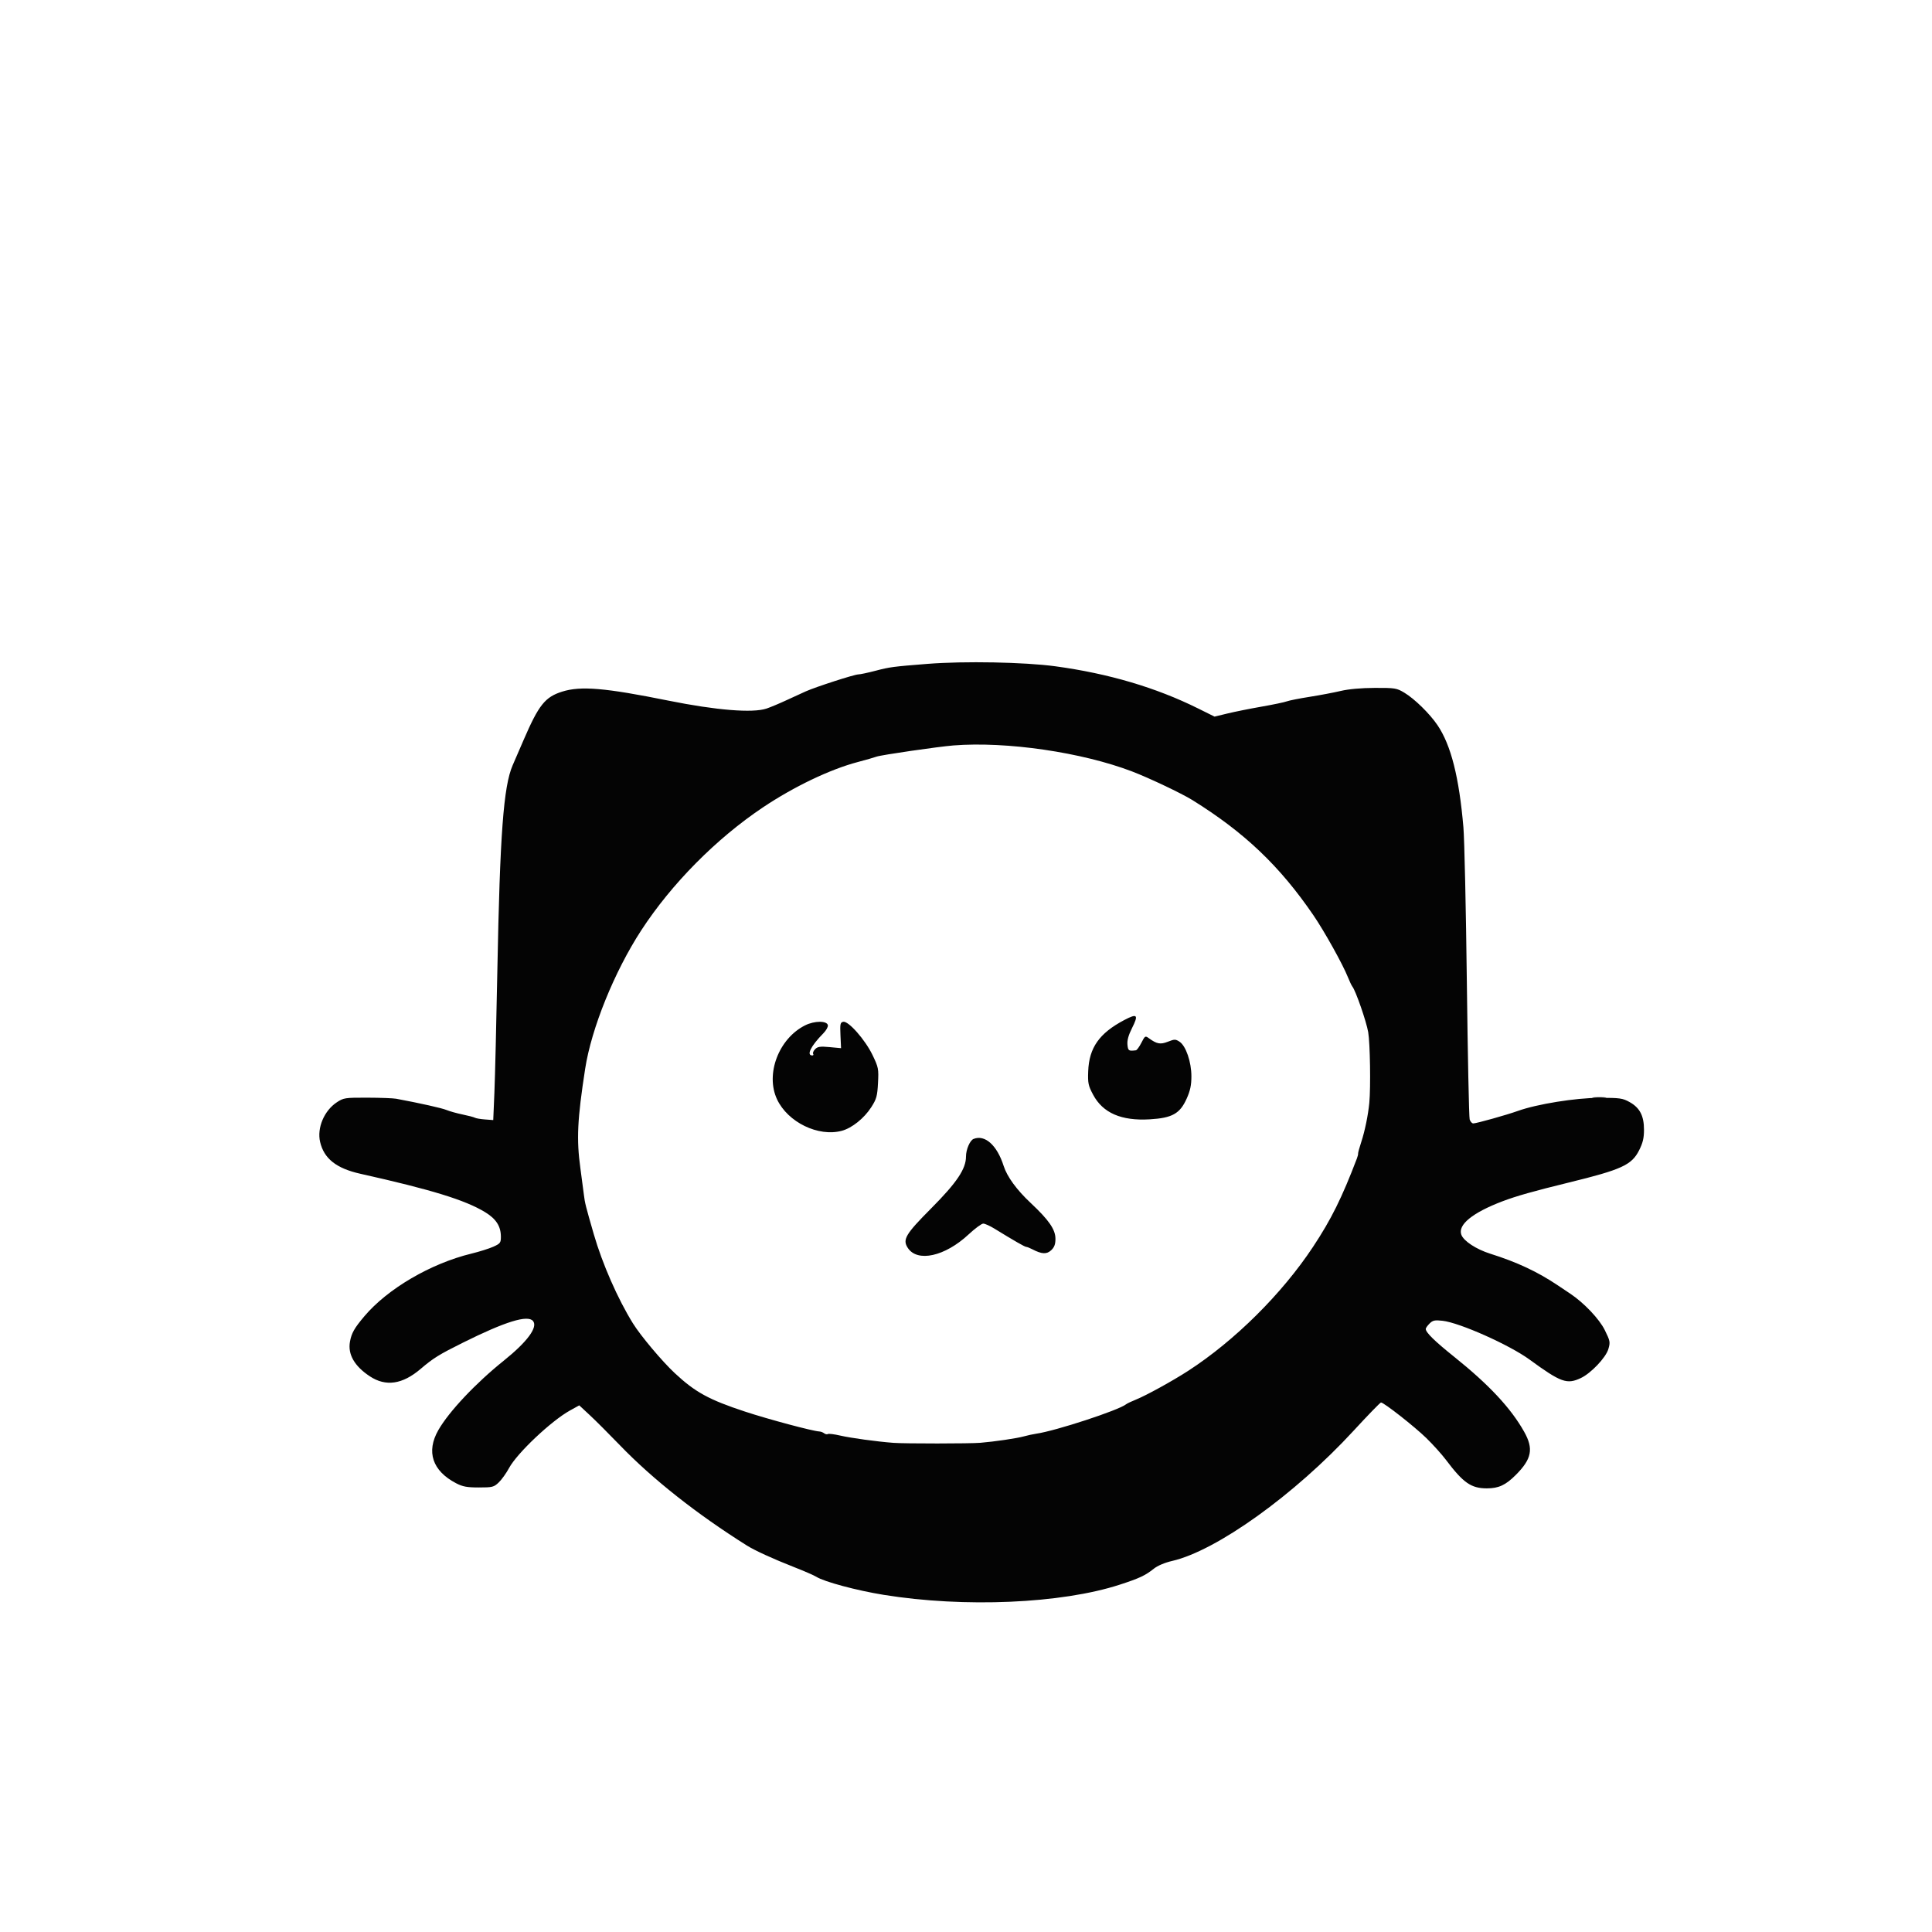 <svg xmlns="http://www.w3.org/2000/svg" width="1080" height="1080" viewBox="0 0 1080 1080" version="1.1"><path d="M 890.750 613.723 C 892.538 613.945, 895.462 613.945, 897.250 613.723 C 899.038 613.502, 897.575 613.320, 894 613.320 C 890.425 613.320, 888.962 613.502, 890.750 613.723" stroke="none" fill="#1c1c1c" fill-rule="evenodd"/><path d="M 518.500 371.105 C 499.194 372.634, 497.378 372.874, 489.532 374.928 C 485.182 376.068, 480.803 377, 479.801 377 C 477.649 377, 456.149 383.939, 450.453 386.471 C 448.279 387.438, 443.350 389.695, 439.500 391.486 C 435.650 393.278, 430.700 395.350, 428.500 396.090 C 420.746 398.698, 400.304 397.039, 373.500 391.627 C 338.217 384.502, 324.639 383.355, 314.254 386.621 C 304.716 389.621, 301.181 394.043, 292.766 413.500 C 290.863 417.900, 288.079 424.330, 286.579 427.789 C 281.461 439.595, 279.468 466.316, 278.024 542.500 C 277.471 571.650, 276.728 602.392, 276.372 610.814 L 275.726 626.129 271.113 625.780 C 268.576 625.588, 266.050 625.159, 265.500 624.827 C 264.950 624.494, 261.870 623.681, 258.655 623.021 C 255.441 622.360, 251.391 621.232, 249.655 620.514 C 247.023 619.426, 235.027 616.738, 221.500 614.207 C 219.850 613.898, 212.593 613.628, 205.374 613.608 C 192.836 613.572, 192.069 613.689, 188.265 616.206 C 181.200 620.881, 177.129 630.527, 178.935 638.316 C 181.103 647.672, 188.006 653.140, 201.439 656.142 C 241.167 665.019, 259.975 670.803, 271.106 677.564 C 277.359 681.363, 280 685.476, 280 691.414 C 280 694.698, 279.614 695.199, 275.750 696.932 C 273.412 697.980, 267.900 699.713, 263.500 700.784 C 240.768 706.313, 216.676 720.415, 203.685 735.798 C 198.059 742.459, 196.500 745.211, 195.634 750.007 C 194.357 757.075, 198.127 763.662, 206.697 769.338 C 215.642 775.263, 224.962 773.909, 235.165 765.203 C 242.196 759.203, 245.420 757.204, 258.801 750.546 C 282.490 738.759, 295.005 734.891, 297.956 738.447 C 300.805 741.880, 294.759 750.072, 281.562 760.659 C 265.883 773.238, 250.962 789.080, 245.032 799.444 C 238.111 811.541, 241.702 822.247, 255 829.160 C 258.646 831.056, 261.053 831.500, 267.684 831.500 C 275.301 831.500, 276.073 831.304, 278.815 828.677 C 280.436 827.125, 283.013 823.525, 284.544 820.677 C 289.025 812.338, 308.167 794.255, 318.652 788.454 L 323.805 785.604 329.669 791.052 C 332.895 794.048, 340.476 801.625, 346.517 807.888 C 364.811 826.856, 389.436 846.306, 417.500 863.951 C 421.934 866.739, 432.154 871.415, 443.809 875.987 C 449.478 878.211, 455.103 880.656, 456.309 881.421 C 460.709 884.214, 478.881 889.088, 494 891.530 C 539.031 898.803, 593.363 896.453, 626 885.821 C 636.985 882.243, 640.171 880.748, 645 876.907 C 647.115 875.225, 651.152 873.516, 655.199 872.588 C 680.029 866.896, 723.758 835.530, 756.609 799.847 C 764.634 791.131, 771.553 784, 771.984 784 C 773.584 784, 790.724 797.449, 797.302 803.865 C 801.043 807.514, 805.966 812.975, 808.243 816 C 817.986 828.943, 822.363 832, 831.154 832 C 837.751 832, 841.639 830.203, 847.308 824.534 C 856.283 815.559, 857.381 809.888, 851.994 800.322 C 844.543 787.092, 832.364 774.054, 812.875 758.444 C 801.912 749.664, 797 744.843, 797 742.865 C 797 742.389, 797.957 741.043, 799.127 739.873 C 800.931 738.069, 802.030 737.833, 806.377 738.317 C 815.930 739.381, 843.768 751.791, 855 759.993 C 872.580 772.830, 875.919 774.030, 883.739 770.320 C 889.370 767.647, 897.634 758.953, 899.057 754.204 C 900.226 750.301, 900.109 749.663, 897.094 743.540 C 894.043 737.342, 885.470 728.304, 877.773 723.170 C 876.396 722.251, 873.296 720.176, 870.884 718.557 C 859.479 710.902, 848.103 705.572, 833.004 700.808 C 825.227 698.354, 818.248 693.783, 816.912 690.268 C 814.791 684.690, 823.092 677.920, 839.888 671.530 C 847.555 668.614, 857.369 665.839, 877 661.037 C 906.495 653.823, 912.105 651.255, 916.250 643.071 C 918.354 638.917, 919 636.212, 919 631.555 C 919 623.755, 916.679 619.272, 910.994 616.089 C 907.073 613.893, 905.559 613.679, 894.093 613.690 C 880.846 613.704, 859.201 617.182, 848.500 621.017 C 842.164 623.287, 825.341 628, 823.572 628 C 822.836 628, 821.926 626.987, 821.550 625.750 C 821.174 624.513, 820.466 589.975, 819.977 549 C 819.488 508.025, 818.624 469.100, 818.059 462.500 C 815.658 434.498, 811.114 416.544, 803.616 405.436 C 799.246 398.963, 790.769 390.658, 785 387.199 C 780.765 384.659, 779.794 384.502, 768.500 384.541 C 760.957 384.566, 753.900 385.196, 749.500 386.236 C 745.650 387.146, 737.809 388.632, 732.076 389.536 C 726.343 390.441, 720.604 391.580, 719.321 392.068 C 718.039 392.555, 711.705 393.879, 705.245 395.010 C 698.785 396.141, 690.224 397.860, 686.221 398.830 L 678.942 400.594 669.721 396.017 C 646.195 384.340, 619.662 376.502, 590 372.467 C 572.751 370.120, 539.051 369.478, 518.500 371.105 M 533 416.704 C 524.635 417.362, 492.518 422.037, 490 422.963 C 488.625 423.469, 483.900 424.826, 479.500 425.980 C 464.136 430.010, 443.838 439.714, 426.500 451.319 C 400.411 468.781, 375.383 494.065, 358.466 520.052 C 343.440 543.133, 330.596 574.849, 327.101 597.500 C 322.729 625.832, 322.201 636.875, 324.442 653.076 C 325.235 658.809, 326.122 665.525, 326.412 668 C 326.927 672.381, 327.424 674.357, 331.954 690 C 336.739 706.529, 345.324 726.080, 353.796 739.743 C 358.107 746.695, 370.104 760.970, 377.196 767.584 C 388.637 778.256, 396.311 782.457, 416.500 789.100 C 429.637 793.422, 454.315 800.023, 458 800.201 C 458.825 800.240, 460.043 800.700, 460.706 801.222 C 461.370 801.745, 462.304 801.930, 462.783 801.634 C 463.261 801.338, 466.319 801.715, 469.576 802.471 C 475.572 803.863, 490.343 805.884, 499.500 806.565 C 505.965 807.045, 542.144 807.023, 548 806.535 C 556.053 805.864, 568.413 804.044, 572.283 802.960 C 574.363 802.377, 577.513 801.695, 579.283 801.443 C 589.983 799.924, 625.435 788.312, 629.500 784.994 C 630.050 784.545, 632.510 783.375, 634.967 782.394 C 640.612 780.139, 655.522 771.932, 664.221 766.293 C 690.302 749.384, 716.623 723.245, 733.995 697 C 744.164 681.637, 750.129 669.615, 758.555 647.500 C 758.975 646.400, 759.258 645.199, 759.186 644.832 C 759.114 644.465, 759.921 641.526, 760.979 638.302 C 762.979 632.210, 764.790 623.383, 765.453 616.500 C 766.281 607.899, 765.894 583.165, 764.835 577 C 763.799 570.969, 757.835 553.779, 755.989 551.500 C 755.543 550.950, 754.386 548.517, 753.418 546.094 C 750.588 539.008, 740.336 520.611, 734.261 511.715 C 715.401 484.098, 695.689 465.337, 666.475 447.200 C 660.601 443.553, 642.331 434.878, 633 431.306 C 604.822 420.518, 562.693 414.366, 533 416.704 M 628.504 570.194 C 614.495 577.577, 608.799 585.669, 608.306 598.888 C 608.060 605.478, 608.356 606.889, 611.046 611.935 C 616.501 622.170, 626.835 626.662, 642.745 625.712 C 655.270 624.965, 659.583 622.549, 663.340 614.176 C 665.351 609.696, 666 606.642, 666 601.662 C 666 593.648, 662.919 584.648, 659.381 582.330 C 657.138 580.861, 656.587 580.859, 652.893 582.310 C 648.669 583.969, 646.699 583.619, 642.312 580.429 C 640.199 578.893, 640.051 578.980, 638.041 582.919 C 636.896 585.164, 635.518 587.056, 634.980 587.125 C 630.927 587.642, 630.588 587.417, 630.253 583.980 C 630.018 581.568, 630.819 578.659, 632.796 574.738 C 636.586 567.224, 635.773 566.363, 628.504 570.194 M 450.053 573.178 C 435.312 580.557, 427.770 600.415, 434.358 614.500 C 440.370 627.353, 457.476 635.664, 470.606 632.111 C 476.268 630.579, 483.066 625.130, 487.039 618.939 C 489.977 614.361, 490.424 612.756, 490.810 605.400 C 491.225 597.483, 491.068 596.681, 487.750 589.777 C 483.651 581.248, 474.270 570.599, 471.372 571.184 C 469.713 571.519, 469.537 572.382, 469.827 578.751 L 470.153 585.939 463.774 585.343 C 458.554 584.856, 457.085 585.058, 455.688 586.454 C 454.750 587.393, 454.237 588.575, 454.550 589.081 C 454.862 589.586, 454.668 590, 454.118 590 C 450.628 590, 453.237 584.742, 460.260 577.624 C 461.821 576.042, 462.960 574.017, 462.790 573.124 C 462.297 570.518, 455.307 570.548, 450.053 573.178 M 544.229 636.669 C 542.200 637.485, 540 642.590, 540 646.479 C 540 653.427, 534.897 661.038, 520.590 675.428 C 506.151 689.951, 504.399 692.908, 507.464 697.585 C 512.832 705.778, 528.199 702.374, 541.433 690.062 C 545.017 686.728, 548.709 684, 549.637 684 C 550.565 684, 553.389 685.270, 555.912 686.822 C 566.830 693.539, 572.859 697, 573.651 697.006 C 574.118 697.010, 575.655 697.615, 577.067 698.352 C 582.361 701.114, 585.104 701.251, 587.630 698.877 C 589.385 697.229, 590 695.574, 590 692.502 C 590 687.298, 586.364 682.033, 576.178 672.485 C 568.316 665.116, 562.972 657.788, 561.032 651.719 C 557.340 640.162, 550.585 634.112, 544.229 636.669" stroke="none" fill="#040404" fill-rule="evenodd"/></svg>